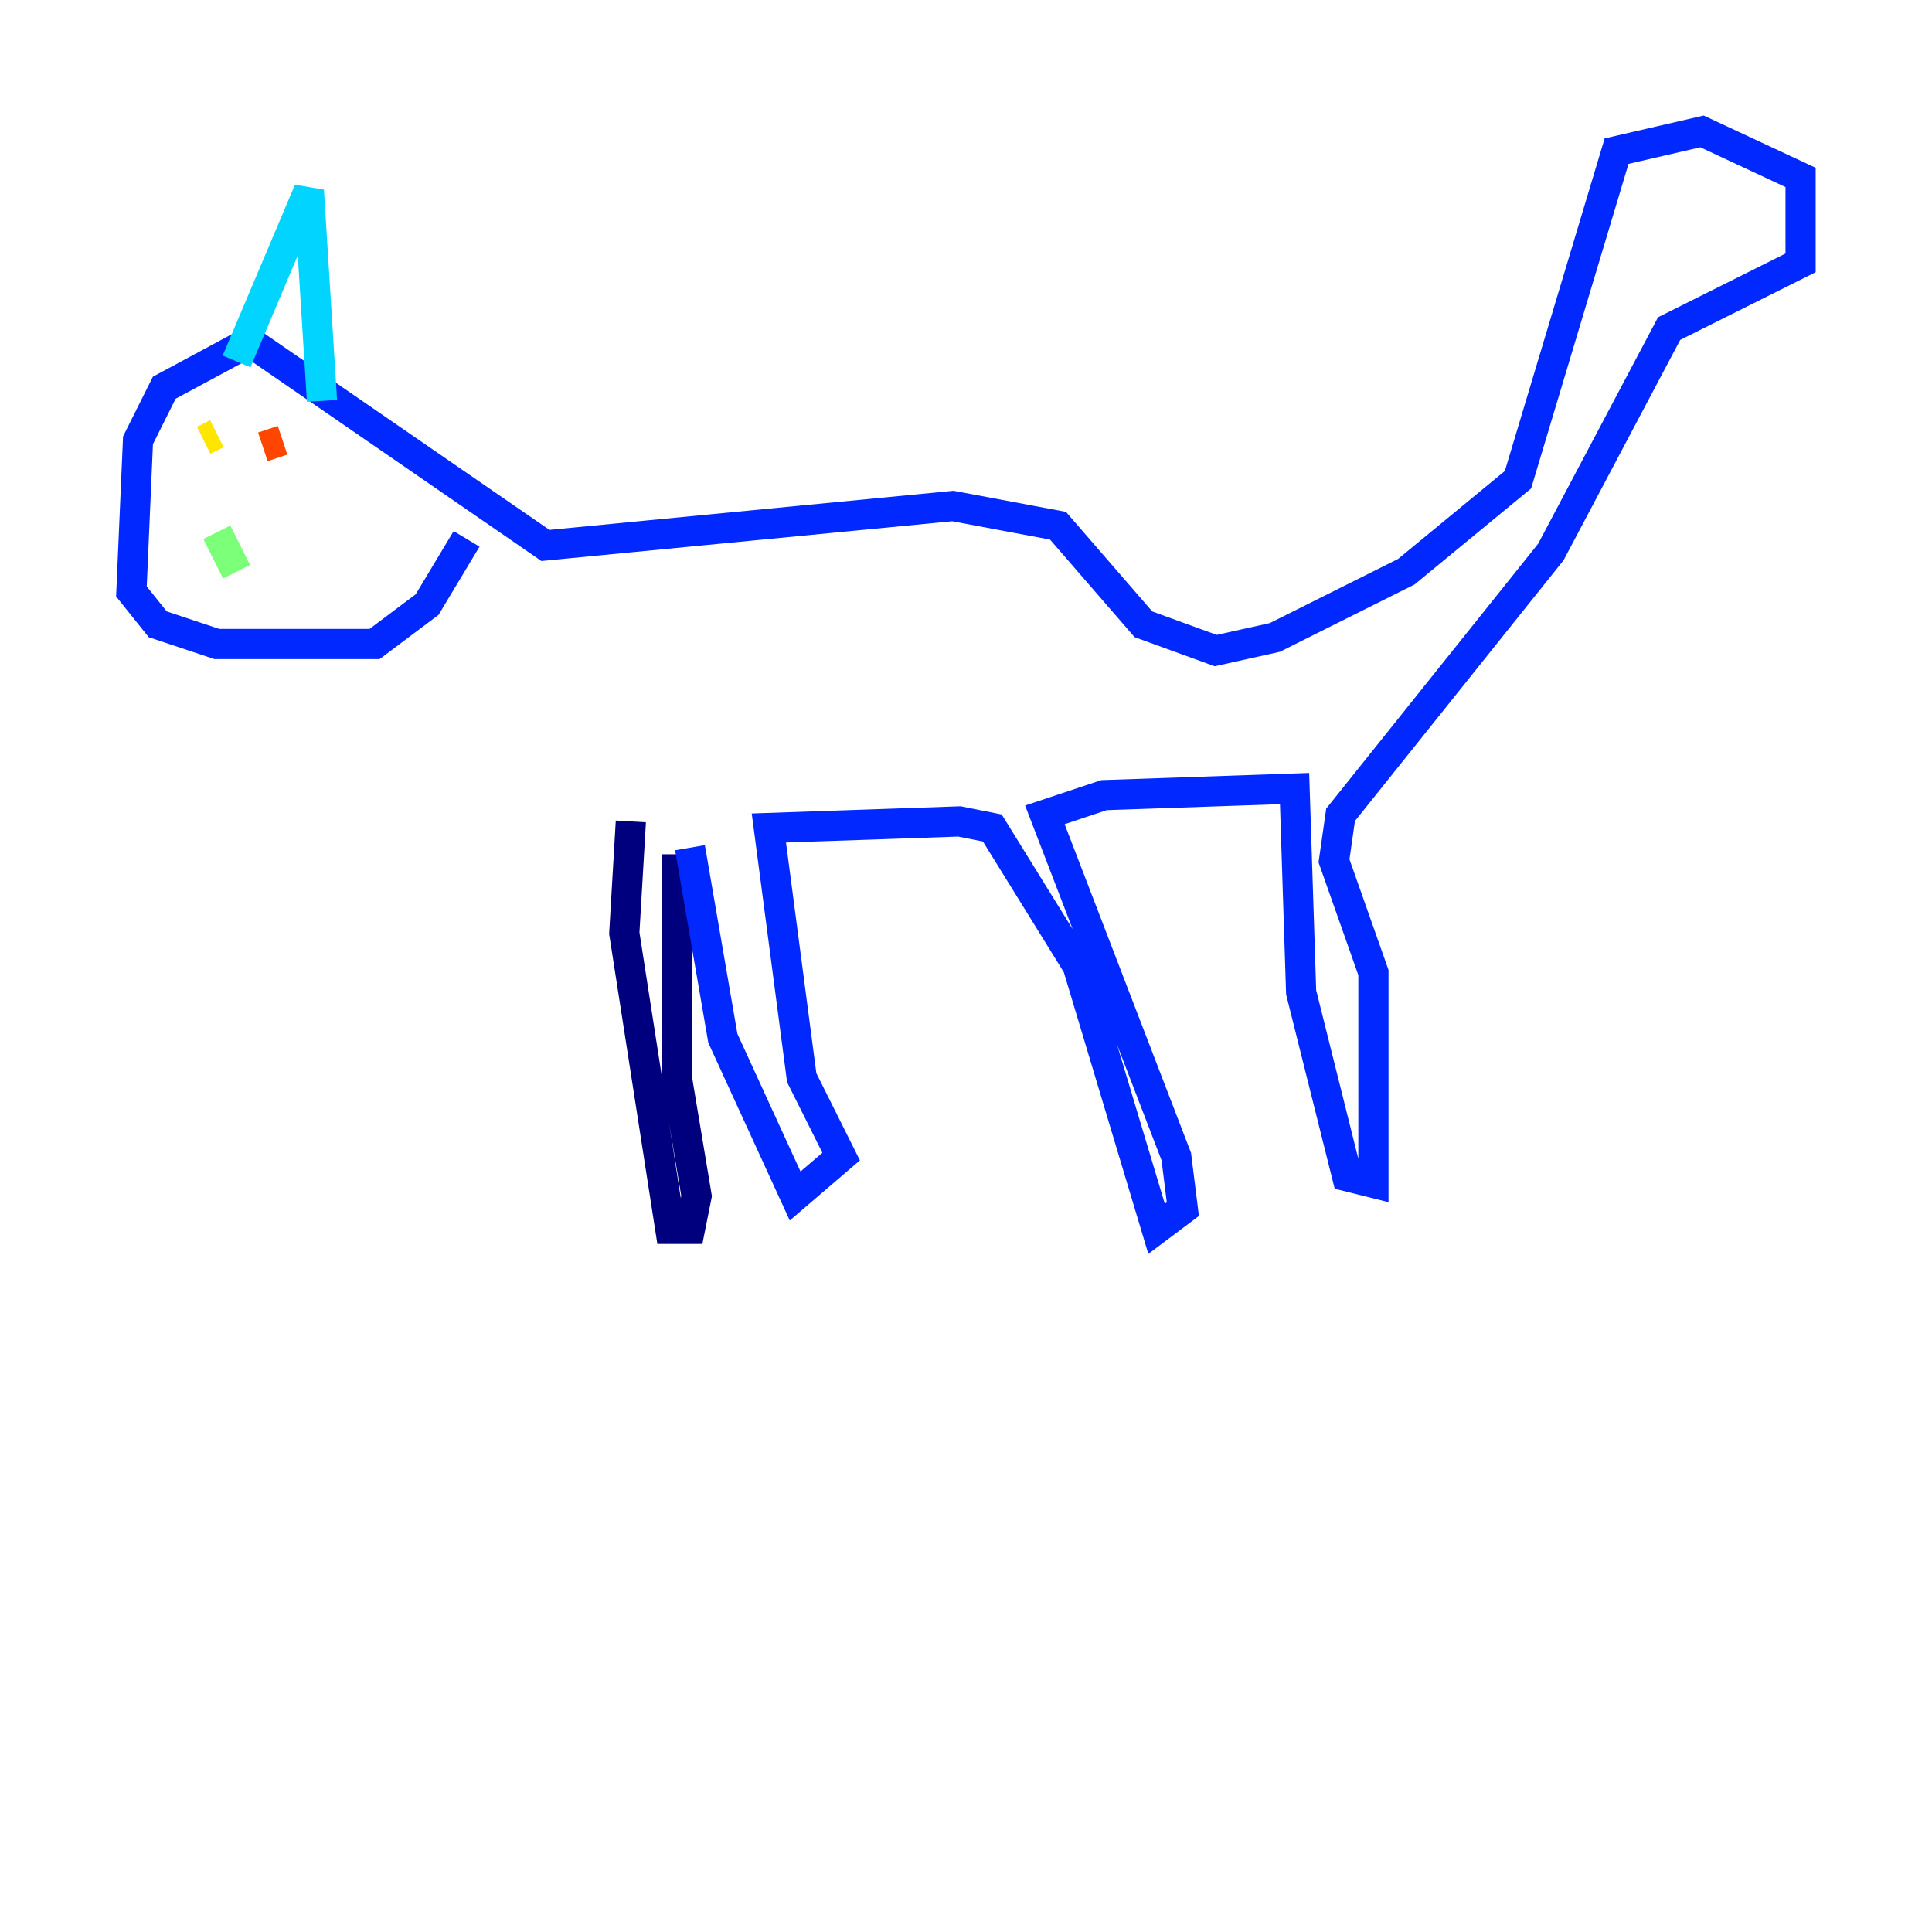 <?xml version="1.0" encoding="utf-8" ?>
<svg baseProfile="tiny" height="128" version="1.2" viewBox="0,0,128,128" width="128" xmlns="http://www.w3.org/2000/svg" xmlns:ev="http://www.w3.org/2001/xml-events" xmlns:xlink="http://www.w3.org/1999/xlink"><defs /><polyline fill="none" points="41.796,54.422 41.361,61.823 44.408,81.415 45.714,81.415 46.15,79.238 44.843,71.401 44.843,56.599" stroke="#00007f" stroke-width="2" /><polyline fill="none" points="45.714,56.163 47.891,68.789 52.68,79.238 55.728,76.626 53.116,71.401 50.939,54.857 63.565,54.422 65.742,54.857 71.401,64.0 76.626,81.415 78.367,80.109 77.932,76.626 69.225,53.986 73.143,52.68 85.769,52.245 86.204,65.742 89.252,77.932 90.993,78.367 90.993,64.435 88.381,57.034 88.816,53.986 102.748,36.571 110.585,21.769 119.293,17.415 119.293,11.755 112.762,8.707 107.102,10.014 100.571,31.782 93.17,37.878 84.463,42.231 80.544,43.102 75.755,41.361 70.095,34.83 63.129,33.524 36.136,36.136 16.544,22.64 10.884,25.687 9.143,29.17 8.707,39.184 10.449,41.361 14.367,42.667 24.816,42.667 28.299,40.054 30.912,35.701" stroke="#0028ff" stroke-width="2" /><polyline fill="none" points="15.674,23.946 20.463,12.626 21.333,26.558" stroke="#00d4ff" stroke-width="2" /><polyline fill="none" points="15.674,37.878 14.367,35.265" stroke="#7cff79" stroke-width="2" /><polyline fill="none" points="13.497,29.17 14.367,28.735" stroke="#ffe500" stroke-width="2" /><polyline fill="none" points="17.415,29.605 18.721,29.17" stroke="#ff4600" stroke-width="2" /><polyline fill="none" points="25.687,42.231 25.687,42.231" stroke="#7f0000" stroke-width="2" /></svg>
